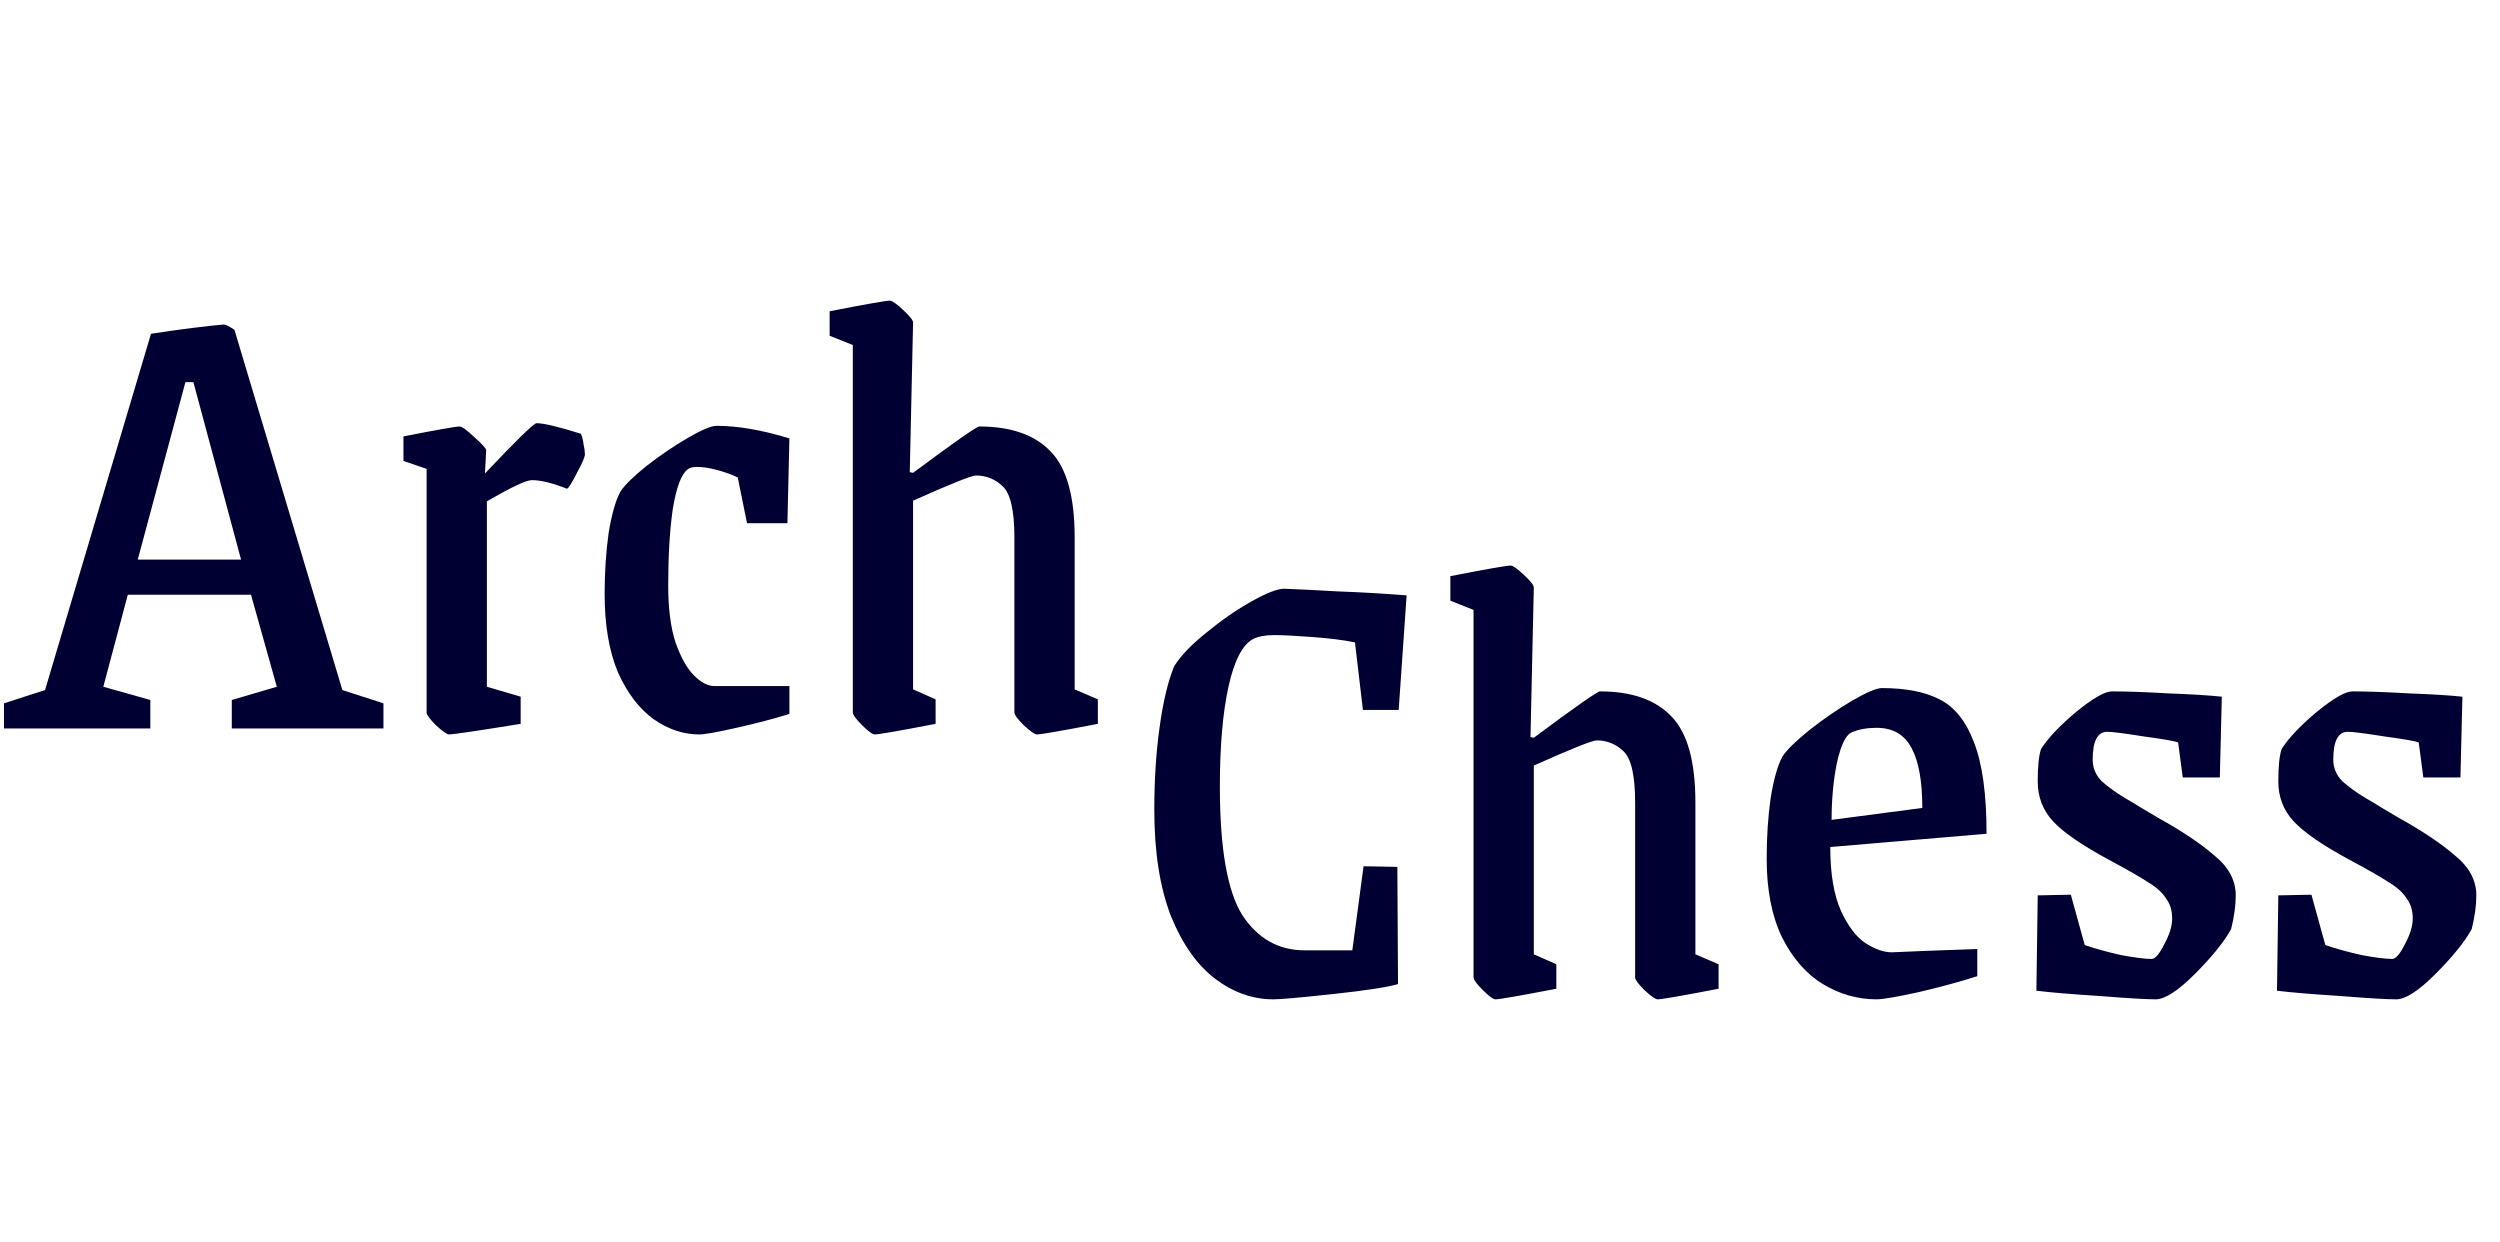 <svg width="151" height="75" viewBox="0 0 151 75" fill="none" xmlns="http://www.w3.org/2000/svg">
<path d="M0.24 42.48L2.72 41.68L9.12 20.16C9.973 20.027 10.827 19.907 11.68 19.8C12.56 19.693 13.173 19.627 13.52 19.6C13.627 19.6 13.84 19.707 14.16 19.92L20.68 41.68L23.16 42.48V44H14V42.28L16.72 41.48L15.16 35.92H7.72L6.24 41.48L9.08 42.28V44H0.24V42.48ZM14.56 33.8L11.68 23.08H11.2L8.32 33.8H14.56ZM27.128 44.36C26.994 44.36 26.728 44.173 26.328 43.8C25.954 43.427 25.768 43.173 25.768 43.04V28.32L24.368 27.84V26.36C26.395 25.96 27.528 25.76 27.768 25.76C27.901 25.76 28.195 25.973 28.648 26.4C29.128 26.827 29.368 27.093 29.368 27.2L29.288 28.6C31.208 26.573 32.248 25.56 32.408 25.56C32.834 25.56 33.728 25.773 35.088 26.2C35.168 26.387 35.221 26.6 35.248 26.84C35.301 27.08 35.328 27.28 35.328 27.44C35.328 27.6 35.168 27.973 34.848 28.56C34.554 29.147 34.355 29.467 34.248 29.52C33.368 29.173 32.661 29 32.128 29C31.781 29 30.875 29.427 29.408 30.28V41.48L31.448 42.08V43.72C28.808 44.147 27.368 44.36 27.128 44.36ZM42.24 44.36C41.28 44.36 40.36 44.053 39.48 43.44C38.6 42.8 37.88 41.853 37.32 40.6C36.787 39.32 36.52 37.747 36.52 35.88C36.52 34.573 36.6 33.347 36.76 32.2C36.947 31.053 37.187 30.213 37.48 29.68C37.747 29.28 38.28 28.76 39.08 28.12C39.907 27.48 40.733 26.92 41.56 26.44C42.387 25.96 42.96 25.72 43.28 25.72C44.56 25.72 46.027 25.973 47.68 26.48L47.56 31.6H45.12L44.56 28.84C44.24 28.68 43.84 28.533 43.36 28.4C42.88 28.267 42.453 28.2 42.08 28.2C41.84 28.2 41.653 28.253 41.52 28.36C41.147 28.653 40.853 29.44 40.64 30.72C40.453 32 40.36 33.547 40.36 35.36C40.36 36.747 40.507 37.893 40.8 38.8C41.12 39.707 41.493 40.373 41.92 40.8C42.347 41.227 42.76 41.44 43.16 41.44H47.68V43.12C46.747 43.413 45.68 43.693 44.48 43.96C43.307 44.227 42.56 44.36 42.24 44.36ZM52.83 44.36C52.697 44.36 52.443 44.173 52.07 43.8C51.697 43.427 51.51 43.173 51.51 43.04V20.84L50.11 20.28V18.8C52.297 18.373 53.51 18.16 53.75 18.16C53.883 18.16 54.15 18.347 54.55 18.72C54.95 19.093 55.15 19.347 55.15 19.48L54.95 28.52L55.15 28.56C57.657 26.693 58.99 25.76 59.15 25.76C61.07 25.76 62.51 26.267 63.47 27.28C64.43 28.267 64.91 30 64.91 32.48V41.64L66.31 42.24V43.72C64.097 44.147 62.87 44.36 62.63 44.36C62.497 44.36 62.23 44.173 61.83 43.8C61.457 43.427 61.27 43.173 61.27 43.04V32.48C61.27 30.827 61.03 29.787 60.55 29.36C60.097 28.933 59.563 28.72 58.95 28.72C58.683 28.72 57.417 29.227 55.15 30.24V41.64L56.51 42.24V43.72C54.297 44.147 53.07 44.36 52.83 44.36Z" fill="#000033"/>
<path d="M76.92 60.36C75.667 60.36 74.493 59.947 73.4 59.12C72.307 58.293 71.413 57.027 70.72 55.32C70.053 53.587 69.72 51.453 69.72 48.92C69.72 47.107 69.827 45.44 70.04 43.92C70.253 42.373 70.547 41.147 70.92 40.24C71.32 39.6 71.973 38.92 72.88 38.2C73.787 37.453 74.693 36.827 75.6 36.32C76.507 35.813 77.16 35.56 77.56 35.56C78.333 35.587 79.413 35.64 80.8 35.72C82.213 35.773 83.6 35.853 84.96 35.96L84.48 42.88H82.32L81.84 38.8C81.2 38.667 80.36 38.56 79.32 38.48C78.28 38.4 77.493 38.36 76.96 38.36C76.427 38.36 76 38.44 75.68 38.6C75.04 38.947 74.547 39.907 74.2 41.48C73.853 43.053 73.68 45.067 73.68 47.52C73.68 51.253 74.133 53.84 75.04 55.28C75.973 56.693 77.227 57.4 78.8 57.4H81.68L82.36 52.32L84.4 52.36L84.44 59.44C83.8 59.627 82.493 59.827 80.52 60.04C78.547 60.253 77.347 60.36 76.92 60.36ZM90.322 60.36C90.189 60.36 89.936 60.173 89.562 59.8C89.189 59.427 89.002 59.173 89.002 59.04V36.84L87.602 36.28V34.8C89.789 34.373 91.002 34.16 91.242 34.16C91.376 34.16 91.642 34.347 92.042 34.72C92.442 35.093 92.642 35.347 92.642 35.48L92.442 44.52L92.642 44.56C95.149 42.693 96.482 41.76 96.642 41.76C98.562 41.76 100.002 42.267 100.962 43.28C101.922 44.267 102.402 46 102.402 48.48V57.64L103.802 58.24V59.72C101.589 60.147 100.362 60.36 100.122 60.36C99.989 60.36 99.722 60.173 99.322 59.8C98.949 59.427 98.762 59.173 98.762 59.04V48.48C98.762 46.827 98.522 45.787 98.042 45.36C97.589 44.933 97.055 44.72 96.442 44.72C96.175 44.72 94.909 45.227 92.642 46.24V57.64L94.002 58.24V59.72C91.789 60.147 90.562 60.36 90.322 60.36ZM113.348 60.36C112.201 60.36 111.121 60.053 110.108 59.44C109.094 58.827 108.268 57.88 107.628 56.6C107.014 55.32 106.708 53.747 106.708 51.88C106.708 50.547 106.788 49.32 106.948 48.2C107.134 47.053 107.374 46.213 107.668 45.68C107.934 45.28 108.481 44.747 109.308 44.08C110.161 43.413 111.014 42.827 111.868 42.32C112.748 41.813 113.348 41.56 113.668 41.56C115.108 41.56 116.268 41.787 117.148 42.24C118.054 42.693 118.748 43.56 119.228 44.84C119.734 46.12 119.988 47.96 119.988 50.36L110.548 51.16C110.548 52.76 110.761 54.04 111.188 55C111.614 55.933 112.108 56.587 112.668 56.96C113.254 57.333 113.788 57.52 114.268 57.52L116.148 57.44L119.428 57.32V58.96C118.441 59.28 117.268 59.6 115.908 59.92C114.574 60.213 113.721 60.36 113.348 60.36ZM116.108 48.8C116.108 47.2 115.894 46 115.467 45.2C115.041 44.373 114.334 43.96 113.348 43.96C112.761 43.96 112.254 44.053 111.828 44.24C111.481 44.4 111.188 45.013 110.948 46.08C110.734 47.147 110.628 48.293 110.628 49.52L116.108 48.8ZM130.198 60.36C129.638 60.36 128.518 60.293 126.838 60.16C125.158 60.053 123.878 59.947 122.998 59.84L123.078 54.08L125.078 54.04L125.918 57.08C126.532 57.293 127.252 57.493 128.078 57.68C128.932 57.84 129.558 57.92 129.958 57.92C130.172 57.92 130.425 57.627 130.718 57.04C131.038 56.453 131.198 55.933 131.198 55.48C131.198 55 131.078 54.6 130.838 54.28C130.625 53.933 130.278 53.613 129.798 53.32C129.318 53 128.505 52.533 127.358 51.92C125.732 51.04 124.612 50.267 123.998 49.6C123.385 48.933 123.078 48.133 123.078 47.2C123.078 46.293 123.145 45.64 123.278 45.24C123.705 44.573 124.412 43.827 125.398 43C126.412 42.173 127.132 41.76 127.558 41.76C128.438 41.76 129.572 41.8 130.958 41.88C132.372 41.933 133.452 42 134.198 42.08L134.078 46.96H131.838L131.558 44.84C131.345 44.76 130.652 44.64 129.478 44.48C128.305 44.293 127.572 44.2 127.278 44.2C126.692 44.2 126.398 44.76 126.398 45.88C126.398 46.387 126.585 46.827 126.958 47.2C127.358 47.547 127.798 47.867 128.278 48.16C128.785 48.453 129.118 48.653 129.278 48.76L130.358 49.4C131.798 50.2 132.932 50.96 133.758 51.68C134.612 52.373 135.038 53.173 135.038 54.08C135.038 54.693 134.945 55.373 134.758 56.12C134.332 56.893 133.598 57.8 132.558 58.84C131.545 59.853 130.758 60.36 130.198 60.36ZM144.73 60.36C144.17 60.36 143.05 60.293 141.37 60.16C139.69 60.053 138.41 59.947 137.53 59.84L137.61 54.08L139.61 54.04L140.45 57.08C141.063 57.293 141.783 57.493 142.61 57.68C143.463 57.84 144.09 57.92 144.49 57.92C144.703 57.92 144.956 57.627 145.25 57.04C145.57 56.453 145.73 55.933 145.73 55.48C145.73 55 145.61 54.6 145.37 54.28C145.156 53.933 144.81 53.613 144.33 53.32C143.85 53 143.036 52.533 141.89 51.92C140.263 51.04 139.143 50.267 138.53 49.6C137.916 48.933 137.61 48.133 137.61 47.2C137.61 46.293 137.676 45.64 137.81 45.24C138.236 44.573 138.943 43.827 139.93 43C140.943 42.173 141.663 41.76 142.09 41.76C142.97 41.76 144.103 41.8 145.49 41.88C146.903 41.933 147.983 42 148.73 42.08L148.61 46.96H146.37L146.09 44.84C145.876 44.76 145.183 44.64 144.01 44.48C142.836 44.293 142.103 44.2 141.81 44.2C141.223 44.2 140.93 44.76 140.93 45.88C140.93 46.387 141.116 46.827 141.49 47.2C141.89 47.547 142.33 47.867 142.81 48.16C143.316 48.453 143.65 48.653 143.81 48.76L144.89 49.4C146.33 50.2 147.463 50.96 148.29 51.68C149.143 52.373 149.57 53.173 149.57 54.08C149.57 54.693 149.476 55.373 149.29 56.12C148.863 56.893 148.13 57.8 147.09 58.84C146.076 59.853 145.29 60.36 144.73 60.36Z" fill="#000033"/>
</svg>
